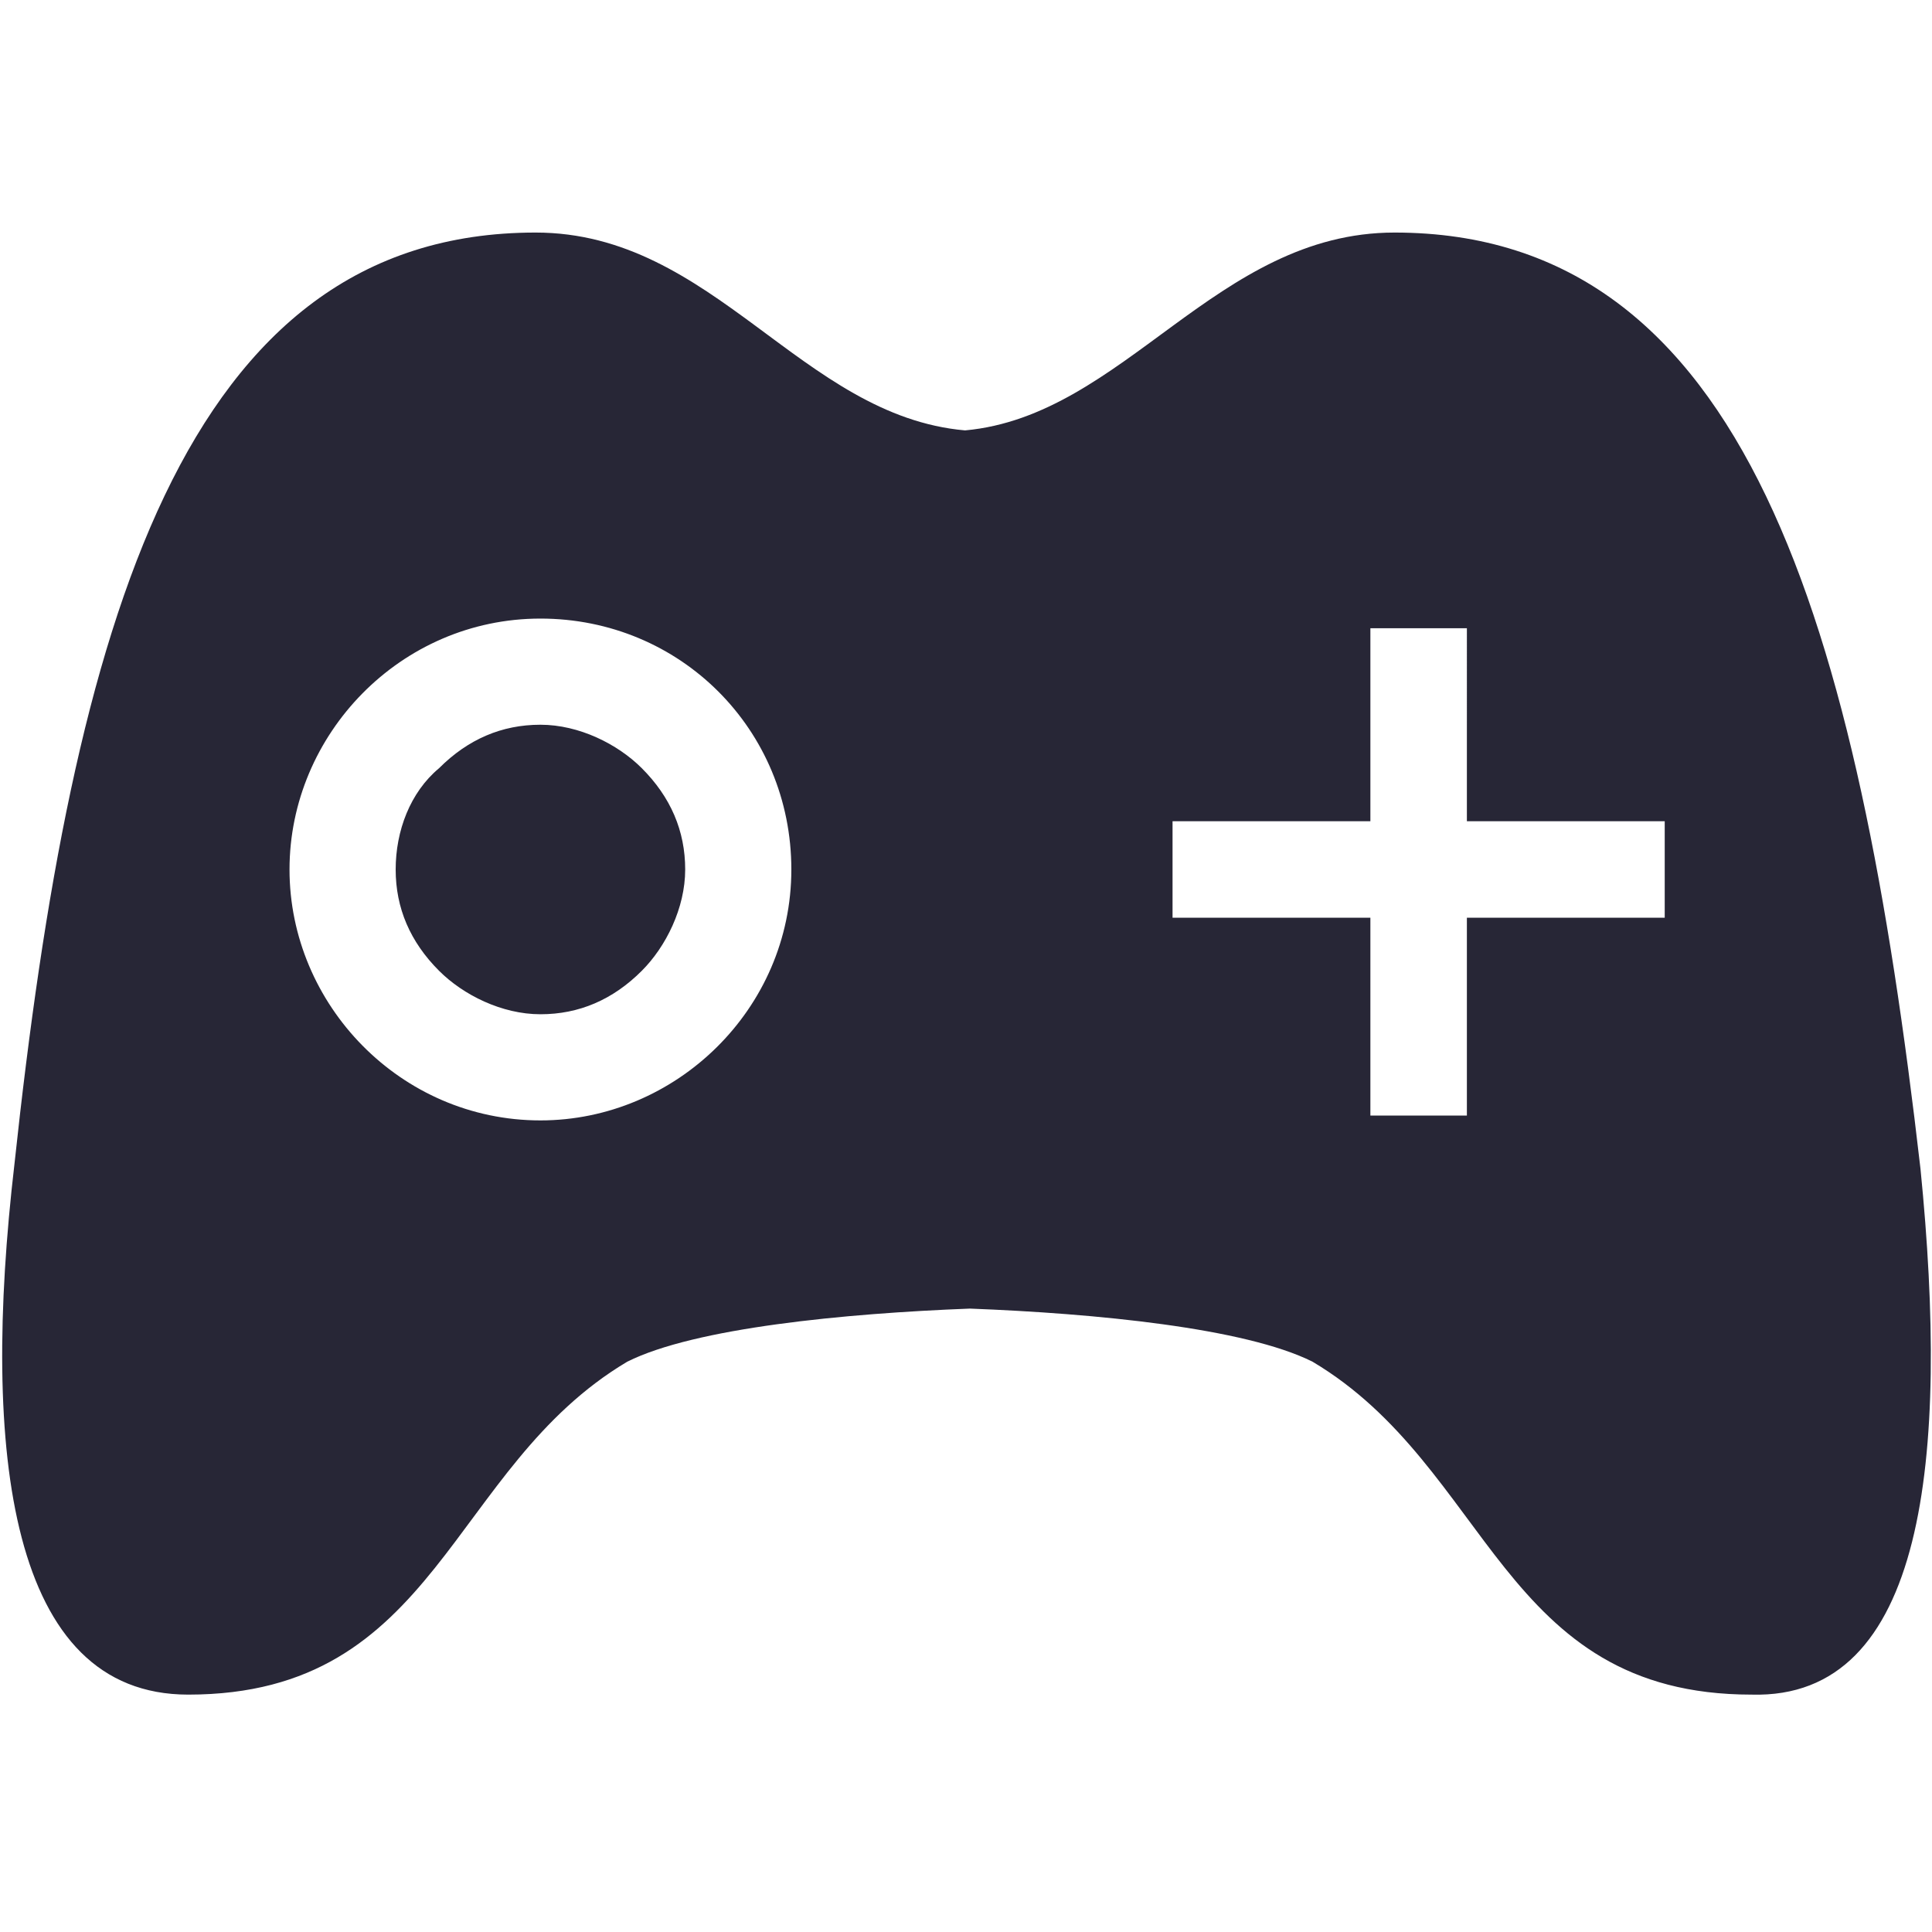 <svg t="1711955012666" class="icon" viewBox="0 0 1025 1024" version="1.1" xmlns="http://www.w3.org/2000/svg" p-id="2764" width="20" height="20"><path d="M1018.88 619.52C985.6 330.24 926.72 122.88 739.84 122.88c-94.72 0-143.36 97.28-227.84 104.96-87.04-7.68-133.12-104.96-227.84-104.96-186.88 0-245.76 207.36-276.48 494.08-17.92 153.6-2.56 281.6 92.16 281.6 133.12 0 138.24-120.32 232.96-176.64 35.84-17.92 115.2-25.6 181.76-28.16 66.56 2.56 145.92 10.24 181.76 28.16 94.72 56.32 99.84 176.64 232.96 176.64C1021.44 901.12 1034.24 773.12 1018.88 619.52L1018.88 619.52zM286.72 593.92C212.48 593.92 153.6 532.48 153.6 460.8s58.88-133.12 133.12-133.12 133.12 58.88 133.12 133.12S358.4 593.92 286.72 593.92L286.72 593.92zM883.2 486.4l-104.96 0 0 104.96-51.2 0L727.04 486.4l-104.96 0 0-51.2 104.96 0L727.04 332.8l51.2 0L778.24 435.2l104.96 0L883.2 486.4 883.2 486.4 883.2 486.4zM883.2 486.4" fill="#272636" p-id="2765"></path><path d="M209.92 460.8c0 20.48 7.68 38.4 23.04 53.76 12.8 12.8 33.28 23.04 53.76 23.04 20.48 0 38.4-7.68 53.76-23.04 12.8-12.8 23.04-33.28 23.04-53.76 0-20.48-7.68-38.4-23.04-53.76-12.8-12.8-33.28-23.04-53.76-23.04-20.48 0-38.4 7.68-53.76 23.04C217.6 419.84 209.92 440.32 209.92 460.8L209.92 460.8zM209.92 460.8" fill="#272636" p-id="2766" ></path></svg>
